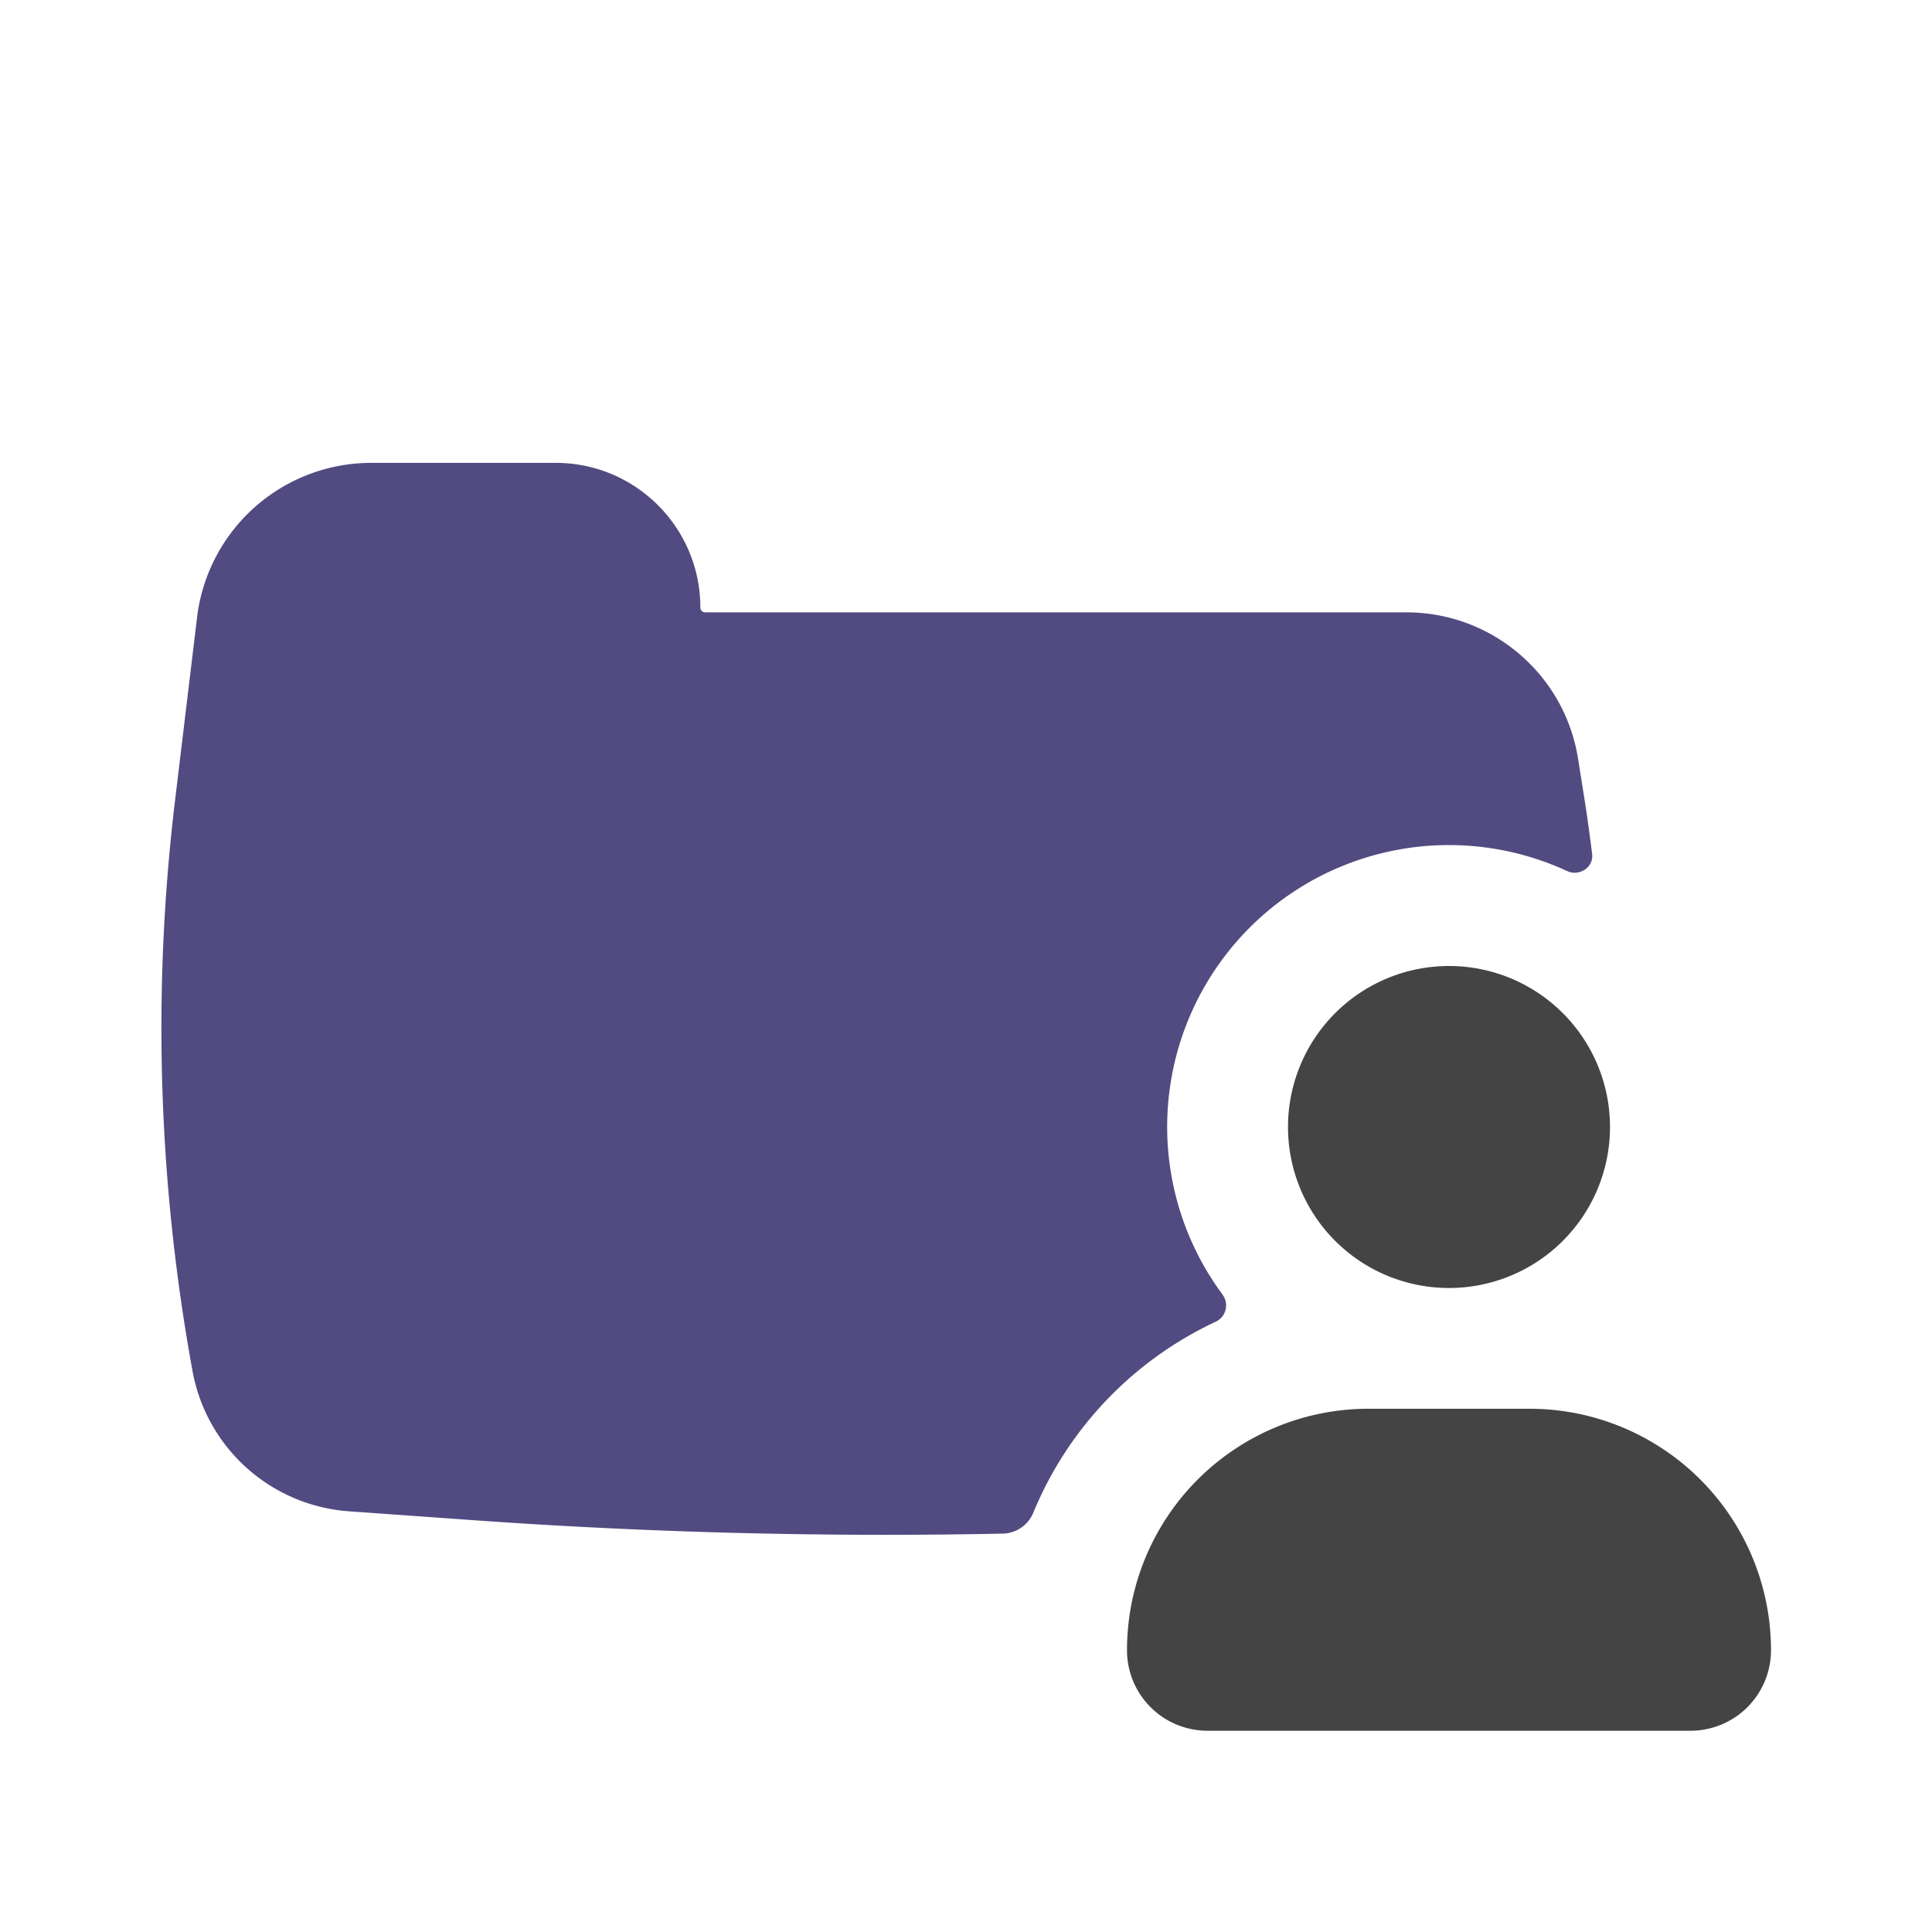 <svg xmlns="http://www.w3.org/2000/svg" width="48" height="48" viewBox="0 0 24 24"><path fill="#514B81" d="M15.188 16.084a.224.224 0 0 1-.084.334a4.52 4.52 0 0 0-2.265 2.366a.42.42 0 0 1-.377.267a72 72 0 0 1-6.614-.169l-1.514-.108a2.13 2.13 0 0 1-1.942-1.74a23.7 23.7 0 0 1-.217-7.095l.273-2.27A2.18 2.18 0 0 1 4.612 5.75h2.291c.993 0 1.797.804 1.797 1.797c0 .033.027.06.06.06h8.712c1.06 0 1.964.77 2.131 1.817l.064.402q.063.39.111.784c.02.165-.16.28-.31.211a3.5 3.5 0 0 0-4.28 5.262"/><path fill="#444" d="M18 12a2 2 0 1 0 0 4a2 2 0 0 0 0-4m-4 8.5a3 3 0 0 1 3-3h2a3 3 0 0 1 3 3a1 1 0 0 1-1 1h-6a1 1 0 0 1-1-1"/></svg>